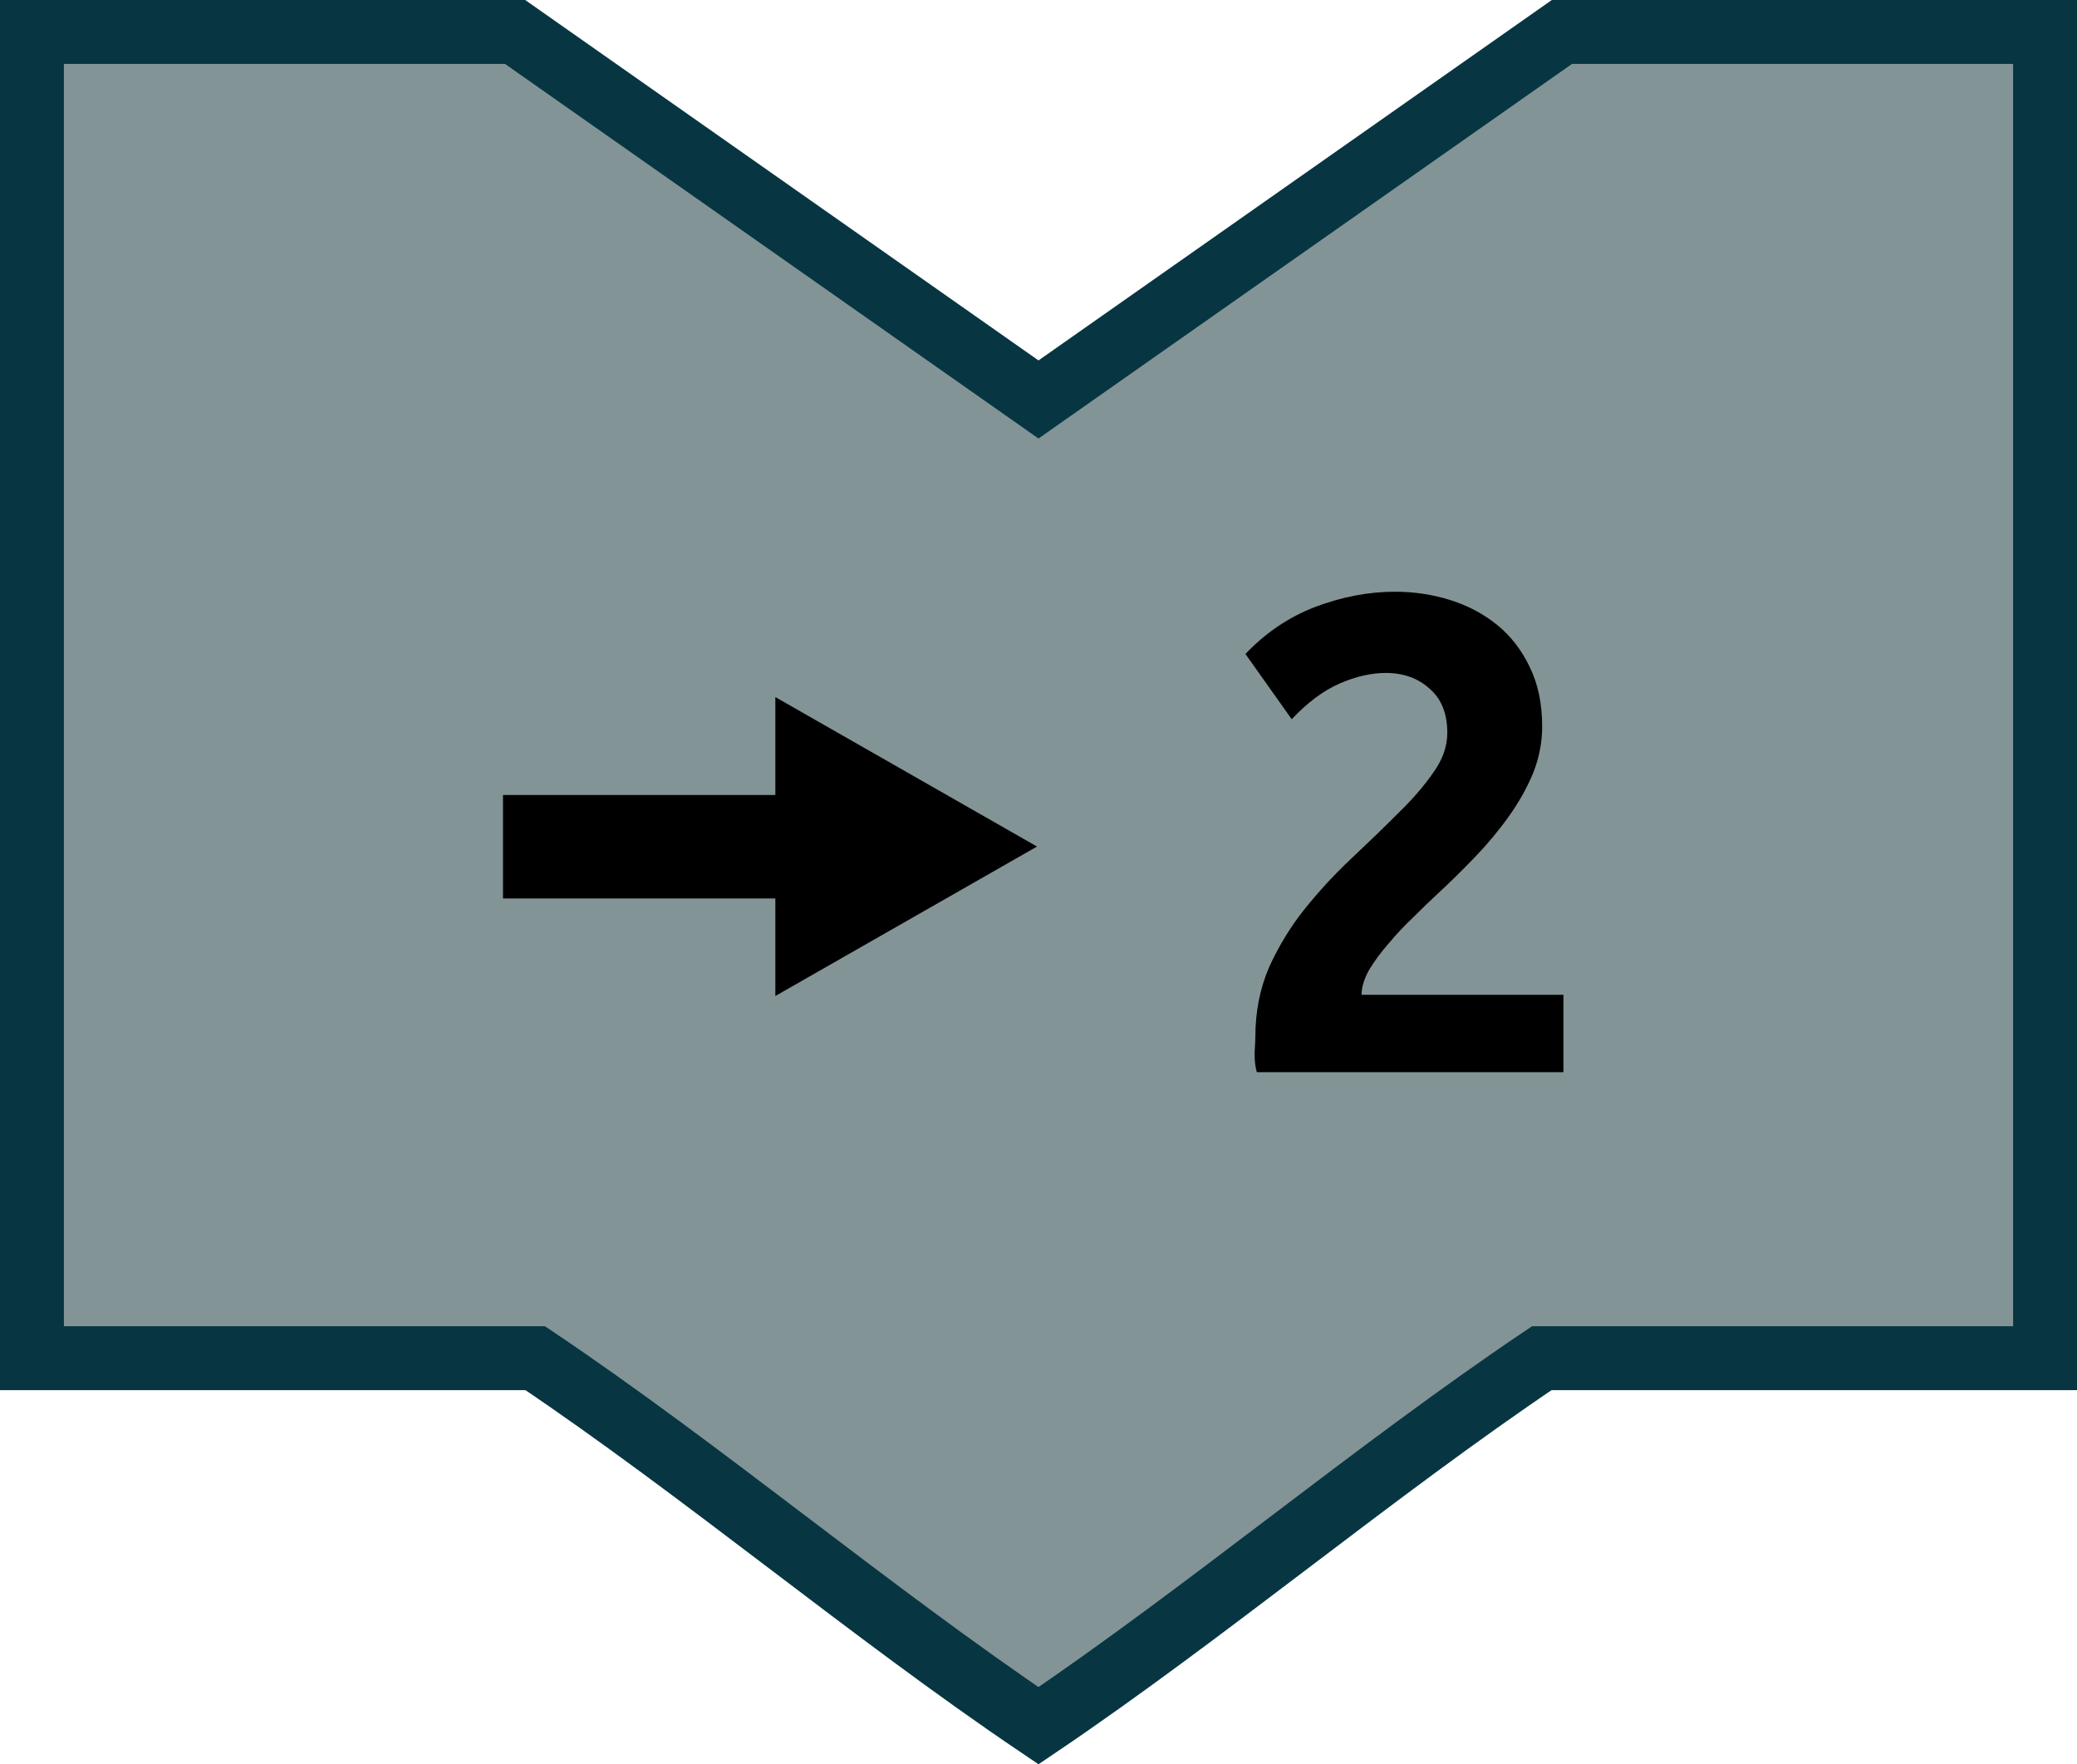 <?xml version="1.0" encoding="UTF-8" standalone="no"?>
<svg
   xmlns:dc="http://purl.org/dc/elements/1.1/"
   xmlns:cc="http://creativecommons.org/ns#"
   xmlns:rdf="http://www.w3.org/1999/02/22-rdf-syntax-ns#"
   xmlns:svg="http://www.w3.org/2000/svg"
   xmlns="http://www.w3.org/2000/svg"
   version="1.1"
   id="svg3989"
   height="110.406"
   width="130">
  <defs
     id="defs3991" />
  <g
     transform="translate(0,-942.719)"
     id="layer1">
    <path
       id="rect3997"
       d="m 32.24,944.719 -30.24,0 0,83 31.5,0 c 10.514,7.064 21.007,15.922 31.5,23 10.486,-7.083 20.993,-15.931 31.5,-23 l 31.5,0 0,-83 -30.24,0 -32.76,23 z"
       style="fill:#839496;fill-opacity:1;stroke:#073642;stroke-width:4;stroke-miterlimit:4;stroke-dasharray:none;stroke-opacity:1" />
    <g
       transform="translate(6.333,0)"
       id="g3362">
      <g
         id="text3868"
         style="font-style:normal;font-variant:normal;font-weight:bold;font-stretch:normal;font-size:38.48px;line-height:125%;font-family:'Goudy Old Style';-inkscape-font-specification:'Goudy Old Style Bold Italic';text-align:center;letter-spacing:0px;word-spacing:0px;text-anchor:middle;fill:#000000;fill-opacity:1;stroke:none">
        <path
           id="path19"
           style="font-style:normal;font-variant:normal;font-weight:bold;font-stretch:normal;font-size:47.5px;font-family:'ubuntu mono';-inkscape-font-specification:'ubuntu mono Bold'"
           d="m 90.193,988.161 q 0,1.52 -0.57,2.945 -0.57,1.377 -1.52,2.708 -0.95,1.33 -2.138,2.565 -1.188,1.235 -2.422,2.375 -0.618,0.57 -1.425,1.377 -0.807,0.76 -1.52,1.615 -0.713,0.807 -1.235,1.663 -0.475,0.855 -0.475,1.567 l 12.635,0 0,4.845 -19.19,0 q -0.142,-0.475 -0.142,-1.188 0.048,-0.713 0.048,-0.998 0,-2.375 0.855,-4.37 0.902,-1.995 2.232,-3.657 1.377,-1.71 2.897,-3.135 1.567,-1.472 2.897,-2.803 1.377,-1.33 2.232,-2.565 0.902,-1.235 0.902,-2.518 0,-1.805 -1.093,-2.755 -1.093,-0.998 -2.755,-0.998 -1.377,0 -2.897,0.665 -1.52,0.665 -2.993,2.232 l -2.897,-4.085 q 1.9,-1.995 4.37,-2.945 2.518,-0.95 4.987,-0.95 1.805,0 3.467,0.522 1.663,0.522 2.945,1.567 1.282,1.045 2.042,2.66 0.76,1.567 0.76,3.658 z" />
      </g>
      <g
         style="color:#000000;display:inline;overflow:visible;visibility:visible;fill:#000000;fill-opacity:1;fill-rule:nonzero;stroke:none;stroke-width:1;marker:none;enable-background:accumulate"
         id="g3763"
         transform="matrix(0,-0.37,-0.292,0,184.042,1134.527)">
        <path
           id="rect2991"
           d="m 366.433,485.58 17.5,0 0,58.571 -17.5,0 z"
           style="color:#000000;display:inline;overflow:visible;visibility:visible;fill:#000000;fill-opacity:1;fill-rule:nonzero;stroke:none;stroke-width:1;marker:none;enable-background:accumulate" />
        <path
           id="path3761"
           d="M 109.731,86.882 81.071,136.522 52.412,86.882 Z"
           style="color:#000000;display:inline;overflow:visible;visibility:visible;fill:#000000;fill-opacity:1;fill-rule:nonzero;stroke:none;stroke-width:1.002;marker:none;enable-background:accumulate"
           transform="matrix(0.882,0,0,-1.13,303.709,583.95)" />
      </g>
    </g>
    <g
       id="flowRoot3003"
       style="font-style:normal;font-weight:normal;font-size:40px;line-height:125%;font-family:Sans;letter-spacing:0px;word-spacing:0px;fill:#000000;fill-opacity:1;stroke:none"
       transform="translate(0,952.375)" />
  </g>
</svg>
